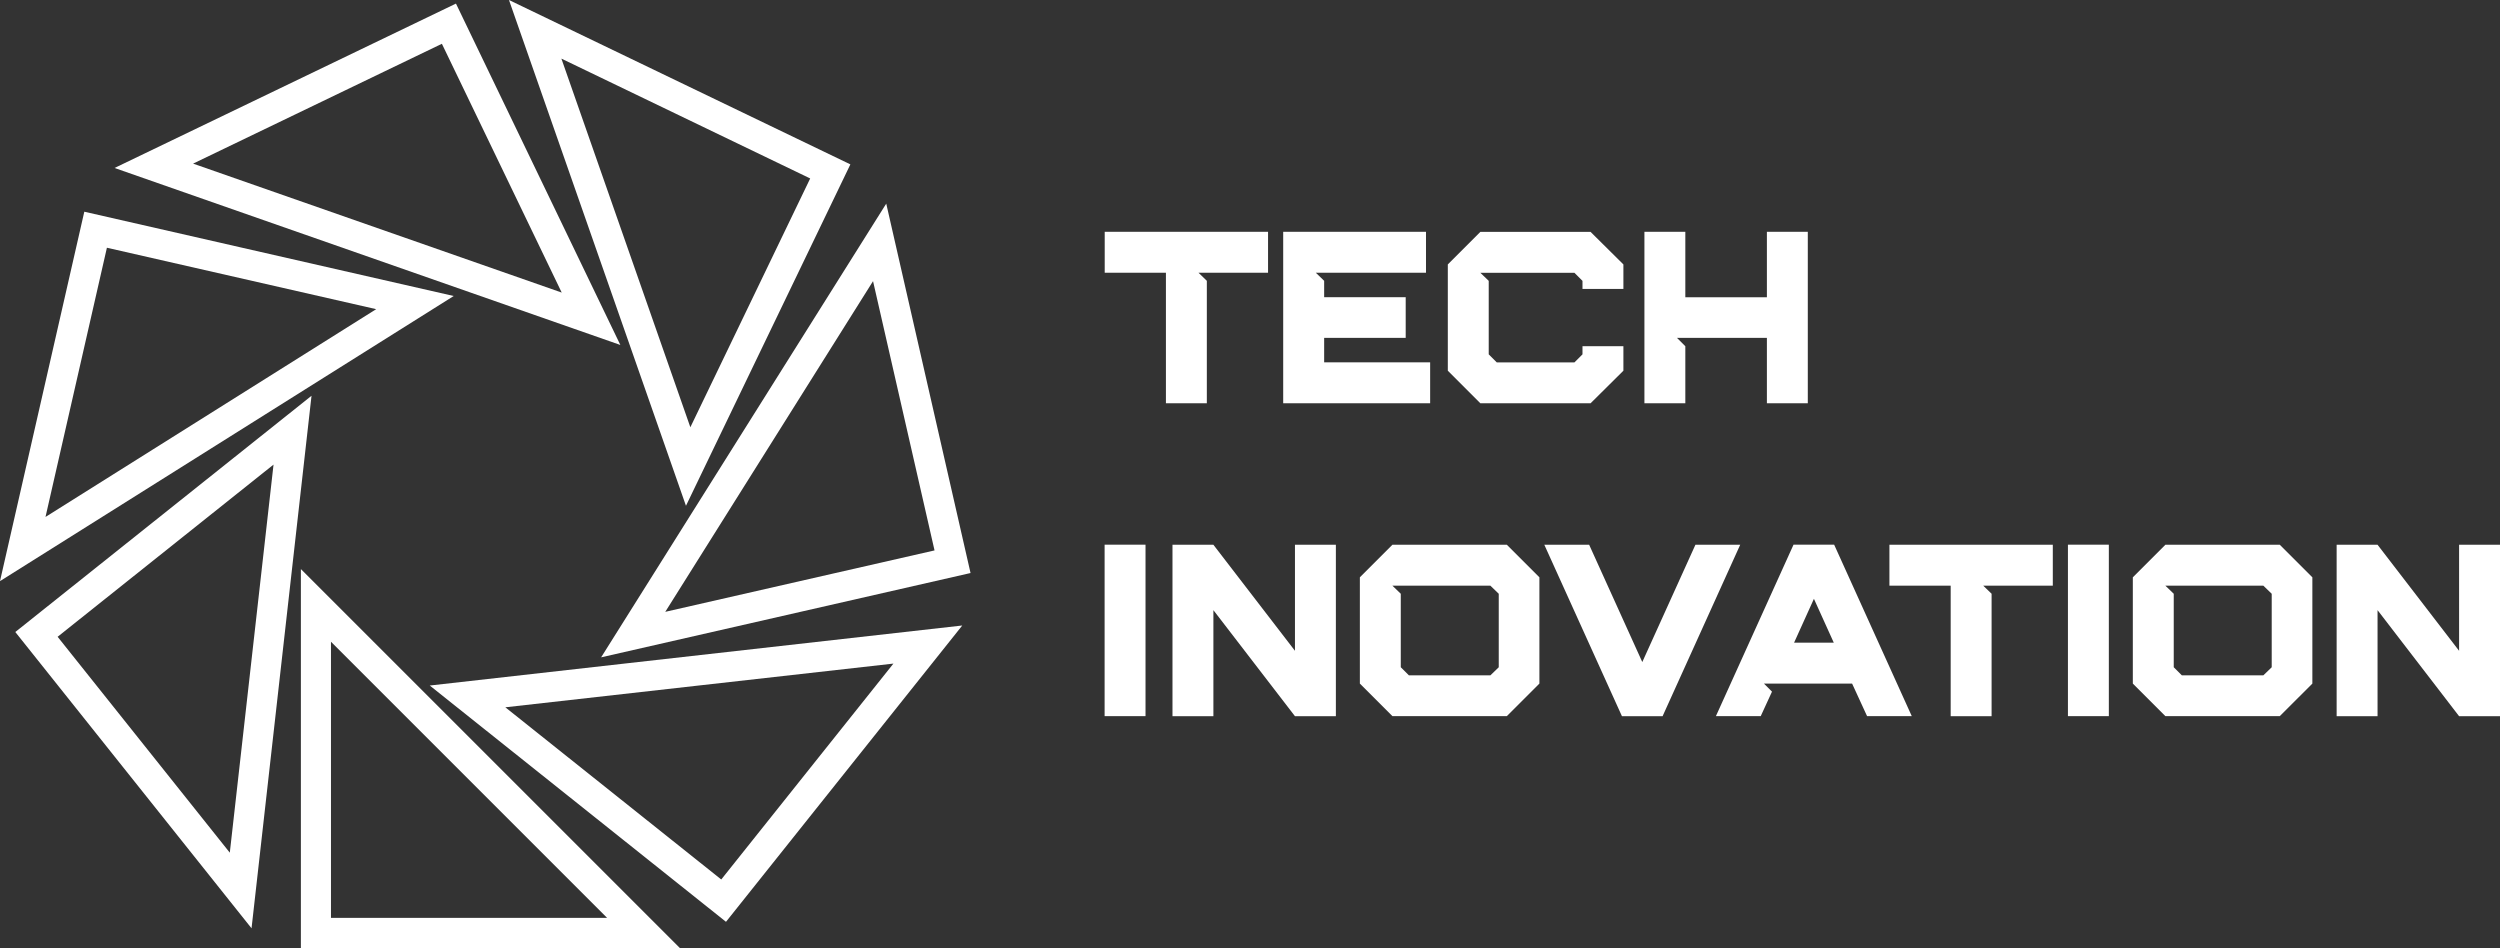 <?xml version="1.0" encoding="UTF-8"?>
<svg id="Camada_1" data-name="Camada 1" xmlns="http://www.w3.org/2000/svg" viewBox="0 0 975.3 369.84">
  <rect x="0" y="0" width="975.3" height="369.84" fill="#333333" stroke="none"/>
  <defs>
    <style>
      .cls-1 {
        fill: #fff;
      }
    </style>
  </defs>
  <polygon class="cls-1" points="430.95 90.44 494.69 90.44 494.69 106.4 467.56 106.4 470.81 109.55 470.81 157.33 454.85 157.33 454.85 106.4 430.97 106.4 430.97 90.44 430.95 90.44"/>
  <polygon class="cls-1" points="516.56 141.36 557.93 141.36 557.93 157.33 500.6 157.33 500.6 90.44 556.31 90.44 556.31 106.4 513.32 106.4 516.58 109.55 516.58 115.95 548.39 115.95 548.39 131.81 516.58 131.81 516.58 141.36 516.56 141.36"/>
  <polygon class="cls-1" points="617.36 135.07 633.32 135.07 633.32 144.62 620.51 157.33 577.52 157.33 564.82 144.62 564.82 103.16 577.52 90.46 620.51 90.46 633.32 103.16 633.32 112.72 617.36 112.72 617.36 109.57 614.21 106.42 577.52 106.42 580.78 109.57 580.78 138.24 583.93 141.39 614.21 141.39 617.36 138.24 617.36 135.09 617.36 135.07"/>
  <polygon class="cls-1" points="689.3 90.44 705.26 90.44 705.26 157.33 689.3 157.33 689.3 131.81 654.22 131.81 657.48 135.07 657.48 157.33 641.52 157.33 641.52 90.44 657.48 90.44 657.48 115.96 689.3 115.96 689.3 90.44"/>
  <rect class="cls-1" x="430.93" y="212.49" width="15.96" height="66.89"/>
  <polygon class="cls-1" points="505.19 212.52 521.15 212.52 521.15 279.4 505.19 279.4 473.37 238.03 473.37 279.4 457.41 279.4 457.41 212.52 473.37 212.52 505.19 253.89 505.19 212.52"/>
  <path class="cls-1" d="m587.84,212.52l12.71,12.7v41.46l-12.71,12.7h-44.63l-12.7-12.7v-41.46l12.7-12.7h44.63Zm-3.15,47.78v-28.66l-3.26-3.15h-38.22l3.26,3.15v28.66l3.15,3.15h31.82l3.26-3.15Z"/>
  <polygon class="cls-1" points="678.89 212.52 648.61 279.4 632.75 279.4 602.47 212.52 619.96 212.52 640.69 258.28 661.42 212.52 678.91 212.52 678.89 212.52"/>
  <path class="cls-1" d="m745.87,279.38h-17.49l-5.84-12.7h-34.4l3.15,3.15-4.39,9.55h-17.49l30.28-66.89h15.85l30.28,66.89h.04Zm-45.96-28.67h15.48l-7.74-17.1-7.74,17.1Z"/>
  <polygon class="cls-1" points="737.1 212.52 800.84 212.52 800.84 228.48 773.7 228.48 776.96 231.63 776.96 279.4 761 279.4 761 228.48 737.1 228.48 737.1 212.52"/>
  <rect class="cls-1" x="806.74" y="212.49" width="15.96" height="66.89"/>
  <path class="cls-1" d="m889.39,212.52l12.71,12.7v41.46l-12.71,12.7h-44.63l-12.7-12.7v-41.46l12.7-12.7h44.63Zm-3.15,47.78v-28.66l-3.26-3.15h-38.22l3.26,3.15v28.66l3.15,3.15h31.82l3.26-3.15Z"/>
  <polygon class="cls-1" points="959.34 212.52 975.3 212.52 975.3 279.4 959.34 279.4 927.53 238.03 927.53 279.4 911.57 279.4 911.57 212.52 927.53 212.52 959.34 253.89 959.34 212.52"/>
  <path class="cls-1" d="m117.38,369.84h147.84L117.38,222.01v147.84Zm11.74-119.48l107.73,107.73h-107.73v-107.73Z"/>
  <path class="cls-1" d="m5.97,246.56l92.16,115.59,23.4-207.75L5.97,246.56Zm83.68,86.09L22.48,248.42l84.23-67.17-17.06,151.4Z"/>
  <path class="cls-1" d="m32.89,82.59L0,226.71l177-111.23L32.89,82.59Zm8.83,14.06l105.04,23.96L17.75,201.67l23.96-105.04v.02Z"/>
  <path class="cls-1" d="m177.88,1.4L44.69,65.53l197.32,69.05L177.88,1.4Zm-5.49,15.68l46.75,97.06L75.33,63.83l97.06-46.75Z"/>
  <path class="cls-1" d="m331.75,64.13L198.56,0l69.05,197.32,64.13-133.18Zm-15.68,5.49l-46.75,97.06L219.01,22.87l97.06,46.75Z"/>
  <path class="cls-1" d="m378.63,223.56l-32.89-144.12-111.23,177,144.12-32.89Zm-14.06-8.83l-105.04,23.96,81.06-129.01,23.99,105.04Z"/>
  <path class="cls-1" d="m283.23,359.61l92.17-115.59-207.75,23.42,115.56,92.17h.02Zm-1.86-16.51l-84.23-67.17,151.4-17.05-67.17,84.23Z"/>
</svg>